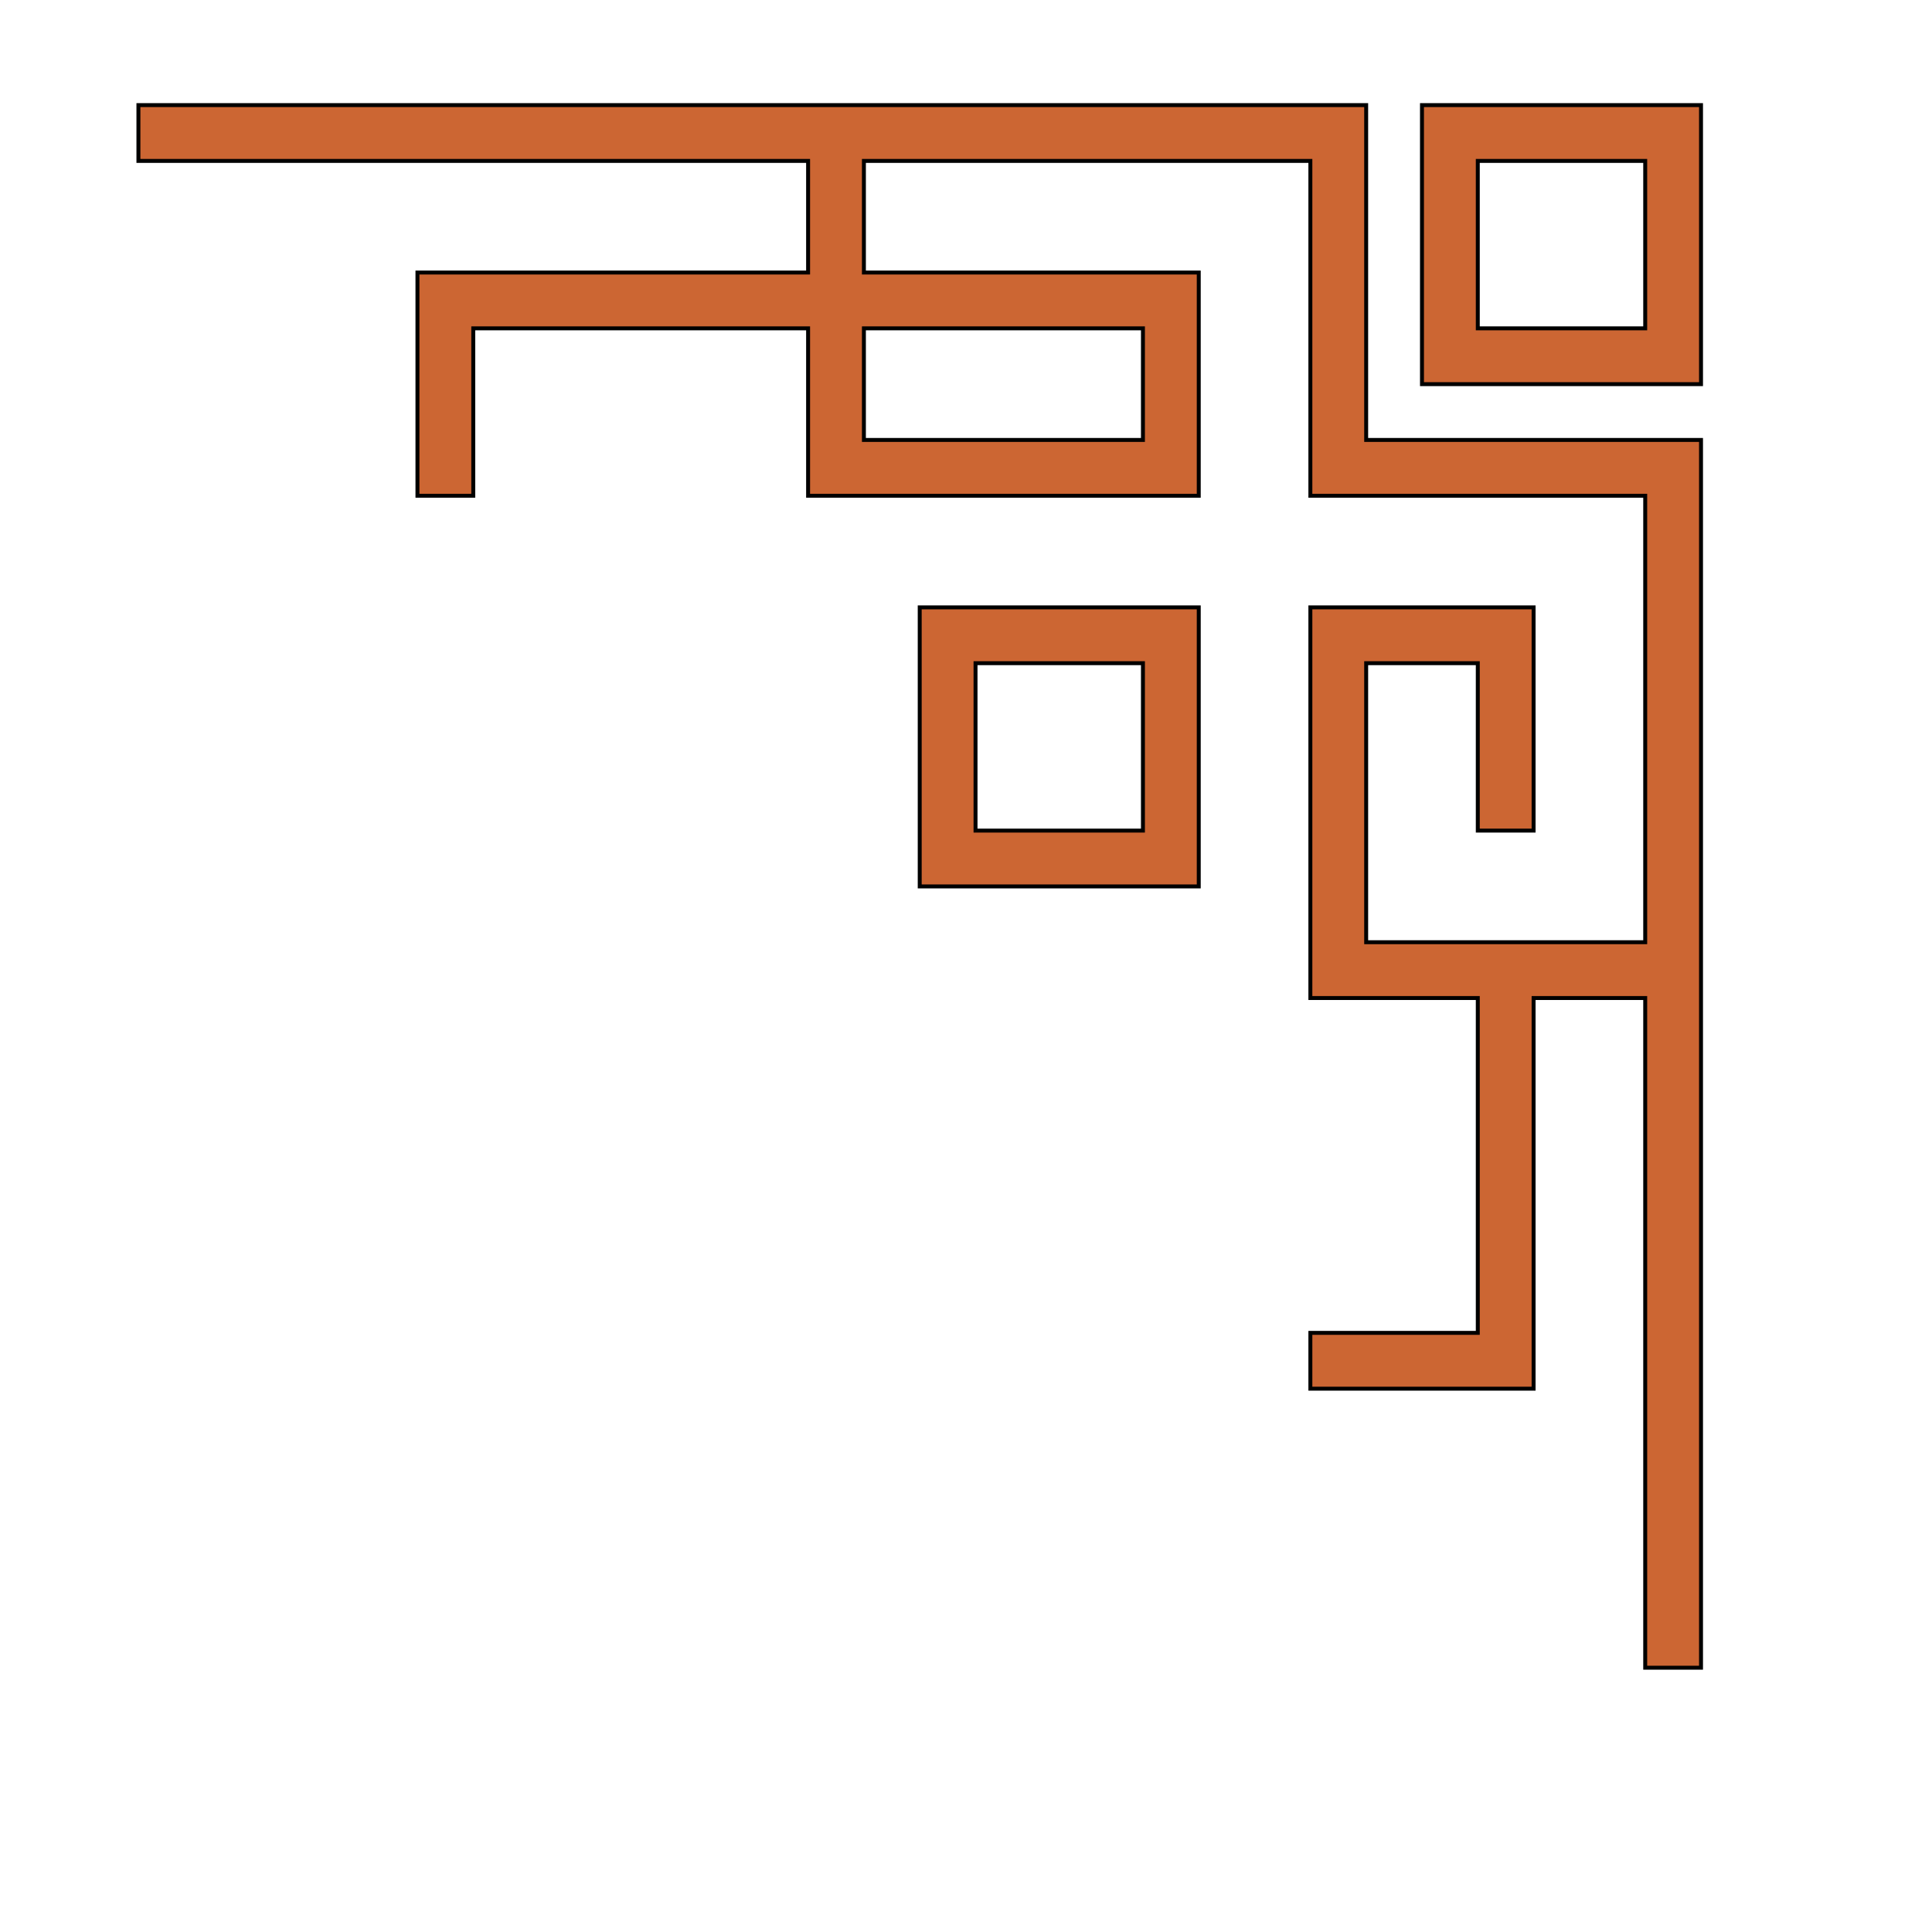 <?xml version="1.0" encoding="UTF-8" standalone="no"?>
<!-- Created with Inkscape (http://www.inkscape.org/) --><svg height="230pt" id="svg2" inkscape:export-filename="/datas/Projs/Cliparts Stocker/orleans_express_upper_right_corner.png" inkscape:export-xdpi="90.000000" inkscape:export-ydpi="90.000000" inkscape:version="0.41" sodipodi:docbase="/datas/Projs/Cliparts Stocker" sodipodi:docname="orleans_express_upper_right_corner.svg" sodipodi:version="0.32" width="230pt" xmlns="http://www.w3.org/2000/svg" xmlns:cc="http://web.resource.org/cc/" xmlns:dc="http://purl.org/dc/elements/1.1/" xmlns:inkscape="http://www.inkscape.org/namespaces/inkscape" xmlns:rdf="http://www.w3.org/1999/02/22-rdf-syntax-ns#" xmlns:sodipodi="http://inkscape.sourceforge.net/DTD/sodipodi-0.dtd" xmlns:svg="http://www.w3.org/2000/svg">
  <defs id="defs3"/>
  <sodipodi:namedview bordercolor="#666666" borderopacity="1.0" gridempspacing="4" gridoriginx="0pt" gridoriginy="0pt" gridspacingx="1pt" gridspacingy="1pt" gridtolerance="1pt" guidetolerance="1pt" id="base" inkscape:current-layer="layer1" inkscape:cx="143.75000" inkscape:cy="143.75000" inkscape:document-units="pt" inkscape:grid-points="true" inkscape:guide-points="true" inkscape:pageopacity="0.0" inkscape:pageshadow="2" inkscape:window-height="695" inkscape:window-width="1024" inkscape:window-x="0" inkscape:window-y="26" inkscape:zoom="1.7913043" pagecolor="#ffffff" showgrid="false" showguides="false"/>
  <g id="layer1" inkscape:groupmode="layer" inkscape:label="Layer 1">
    <g id="g1734" style="fill:#cc6633;fill-opacity:1;stroke:#000000;stroke-width:17.639;stroke-miterlimit:4;stroke-opacity:1" transform="matrix(-3.543307e-2,0,0,-3.543307e-2,282.404,978.692)">
      <path d="M 600,26900.000 L 600,26150.000 L 1350,26150.000 L 1350,26900.000 L 600,26900.000 z M 1350,27150.000 L 1600,27150.000 L 1600,26900.000 L 1600,26150.000 L 1600,25900.000 L 1350,25900.000 L 600,25900.000 L 350,25900.000 L 350,26150.000 L 350,26900.000 L 350,27150.000 L 600,27150.000 L 1350,27150.000 z M 600,25400.000 L 600,23400.000 L 1850,23400.000 L 1850,24650.000 L 1350,24650.000 L 1350,23900.000 L 1100,23900.000 L 1100,24650.000 L 1100,24900.000 L 1850,24900.000 L 2100,24900.000 L 2100,24650.000 L 2100,23400.000 L 2100,23150.000 L 1850,23150.000 L 1350,23150.000 L 1350,21650.000 L 2100,21650.000 L 2100,21400.000 L 1350,21400.000 L 1100,21400.000 L 1100,21650.000 L 1100,23150.000 L 600,23150.000 L 600,20150.000 L 350,20150.000 L 350,25400.000 L 350,25650.000 L 1850,25650.000 L 1850,27150.000 L 2100,27150.000 L 4100,27150.000 L 4350,27150.000 L 7350,27150.000 L 7350,26900.000 L 4350,26900.000 L 4350,26400.000 L 5850,26400.000 L 6100,26400.000 L 6100,25400.000 L 5850,25400.000 L 5850,26150.000 L 4350,26150.000 L 4350,25400.000 L 4100,25400.000 L 2850,25400.000 L 2600,25400.000 L 2600,25650.000 L 2600,26400.000 L 2850,26400.000 L 4100,26400.000 L 4100,26900.000 L 2100,26900.000 L 2100,25400.000 L 1850,25400.000 L 600,25400.000 z M 4100,26150.000 L 2850,26150.000 L 2850,25650.000 L 4100,25650.000 L 4100,26150.000 z M 2850,24650.000 L 2850,23900.000 L 3600,23900.000 L 3600,24650.000 L 2850,24650.000 z M 3600,24900.000 L 3850,24900.000 L 3850,24650.000 L 3850,23900.000 L 3850,23650.000 L 3600,23650.000 L 2850,23650.000 L 2600,23650.000 L 2600,23900.000 L 2600,24650.000 L 2600,24900.000 L 2850,24900.000 L 3600,24900.000 z " id="path1736"/>
    </g>
  </g>
</svg>
